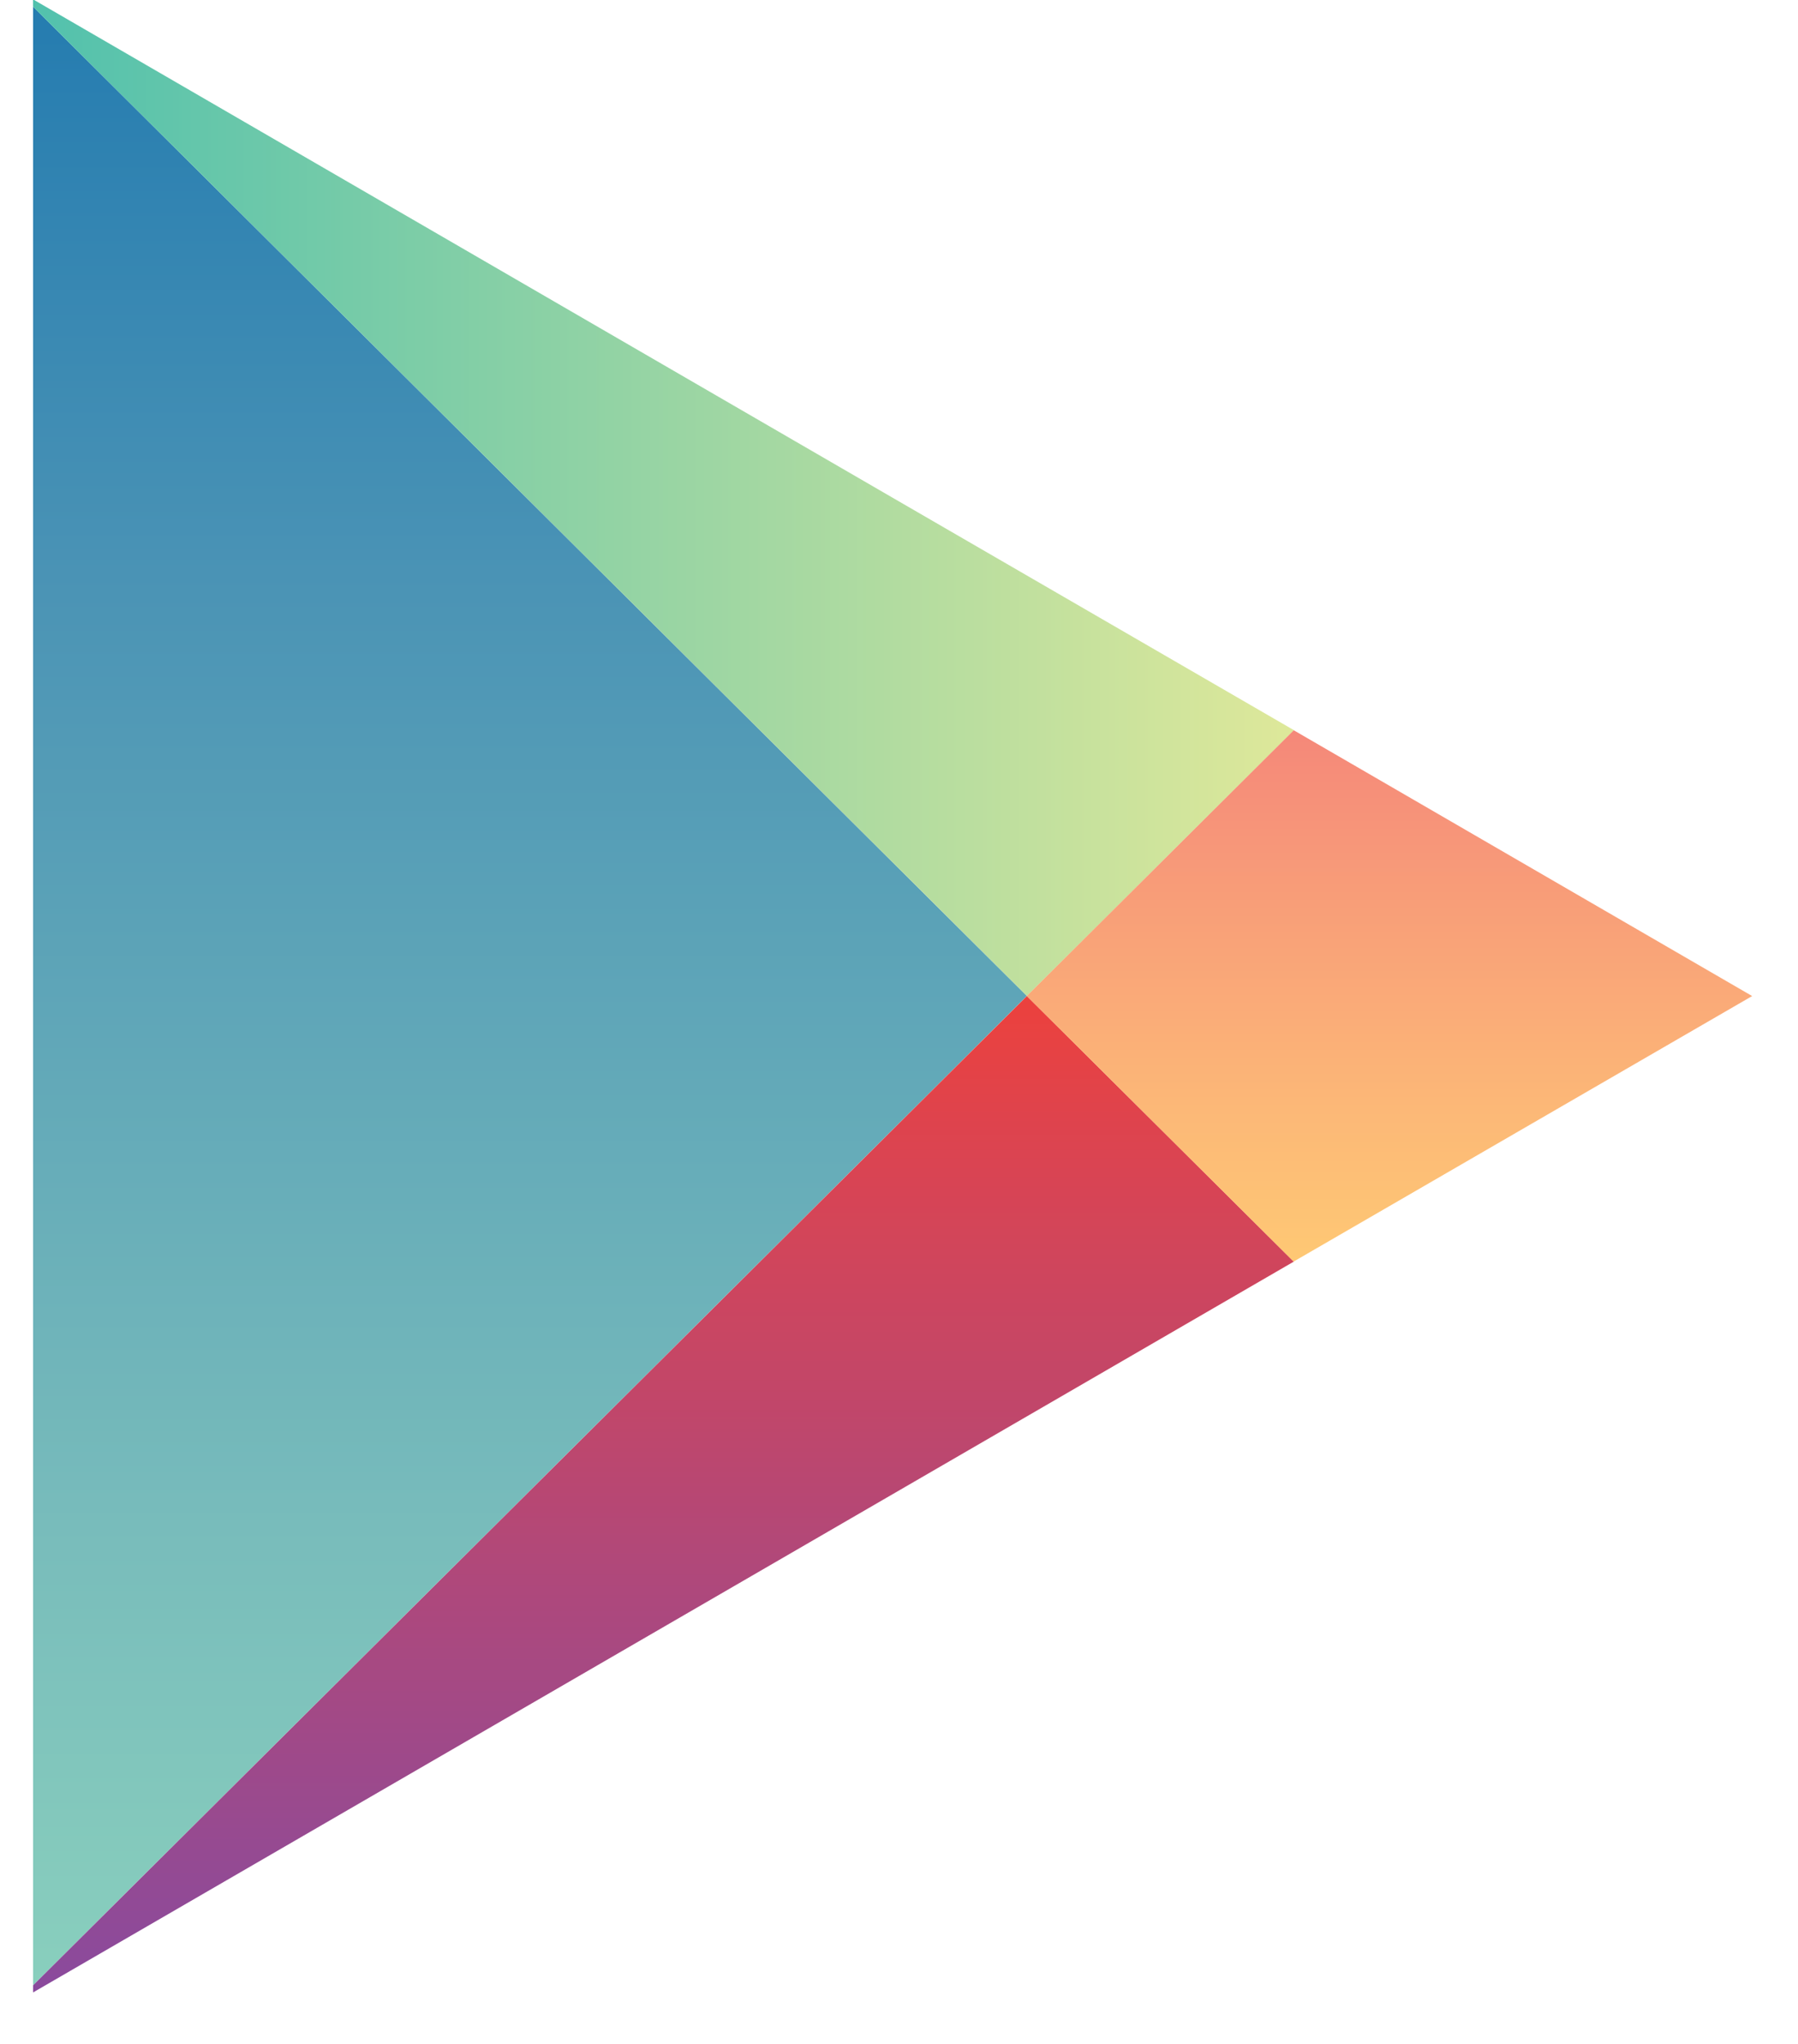 <svg width="22" height="25" viewBox="0 0 22 25" fill="none" xmlns="http://www.w3.org/2000/svg">
<path d="M0.405 0.082V12.182V24.282L12.565 12.182L0.405 0.082Z" fill="url(#paint0_linear_15467_8777)"/>
<path d="M15.832 8.931L10.922 6.088L0.404 -0.008V0.082L12.565 12.182L15.832 8.931Z" fill="url(#paint1_linear_15467_8777)"/>
<path d="M0.405 24.283V24.37L10.922 18.276L15.831 15.431L12.565 12.183L0.405 24.283Z" fill="url(#paint2_linear_15467_8777)"/>
<path d="M15.83 8.932L12.563 12.183L15.828 15.431L21.439 12.183L15.83 8.932Z" fill="url(#paint3_linear_15467_8777)"/>
<defs>
<linearGradient id="paint0_linear_15467_8777" x1="6.485" y1="0.081" x2="6.485" y2="24.282" gradientUnits="userSpaceOnUse">
<stop stop-color="#257CB0"/>
<stop offset="0.286" stop-color="#4A93B5"/>
<stop offset="0.767" stop-color="#78BCBB"/>
<stop offset="1" stop-color="#89CFBD"/>
</linearGradient>
<linearGradient id="paint1_linear_15467_8777" x1="0.404" y1="6.087" x2="15.831" y2="6.087" gradientUnits="userSpaceOnUse">
<stop stop-color="#52C1AD"/>
<stop offset="1" stop-color="#DEE89A"/>
</linearGradient>
<linearGradient id="paint2_linear_15467_8777" x1="8.118" y1="12.182" x2="8.118" y2="24.37" gradientUnits="userSpaceOnUse">
<stop stop-color="#EC413D"/>
<stop offset="0.167" stop-color="#DA4452"/>
<stop offset="0.575" stop-color="#B0487A"/>
<stop offset="0.862" stop-color="#954A92"/>
<stop offset="1" stop-color="#8A4A9D"/>
</linearGradient>
<linearGradient id="paint3_linear_15467_8777" x1="17.001" y1="8.932" x2="17.001" y2="15.432" gradientUnits="userSpaceOnUse">
<stop stop-color="#F58879"/>
<stop offset="0.119" stop-color="#F69079"/>
<stop offset="0.713" stop-color="#FCB877"/>
<stop offset="1" stop-color="#FEC874"/>
</linearGradient>
</defs>
</svg>
